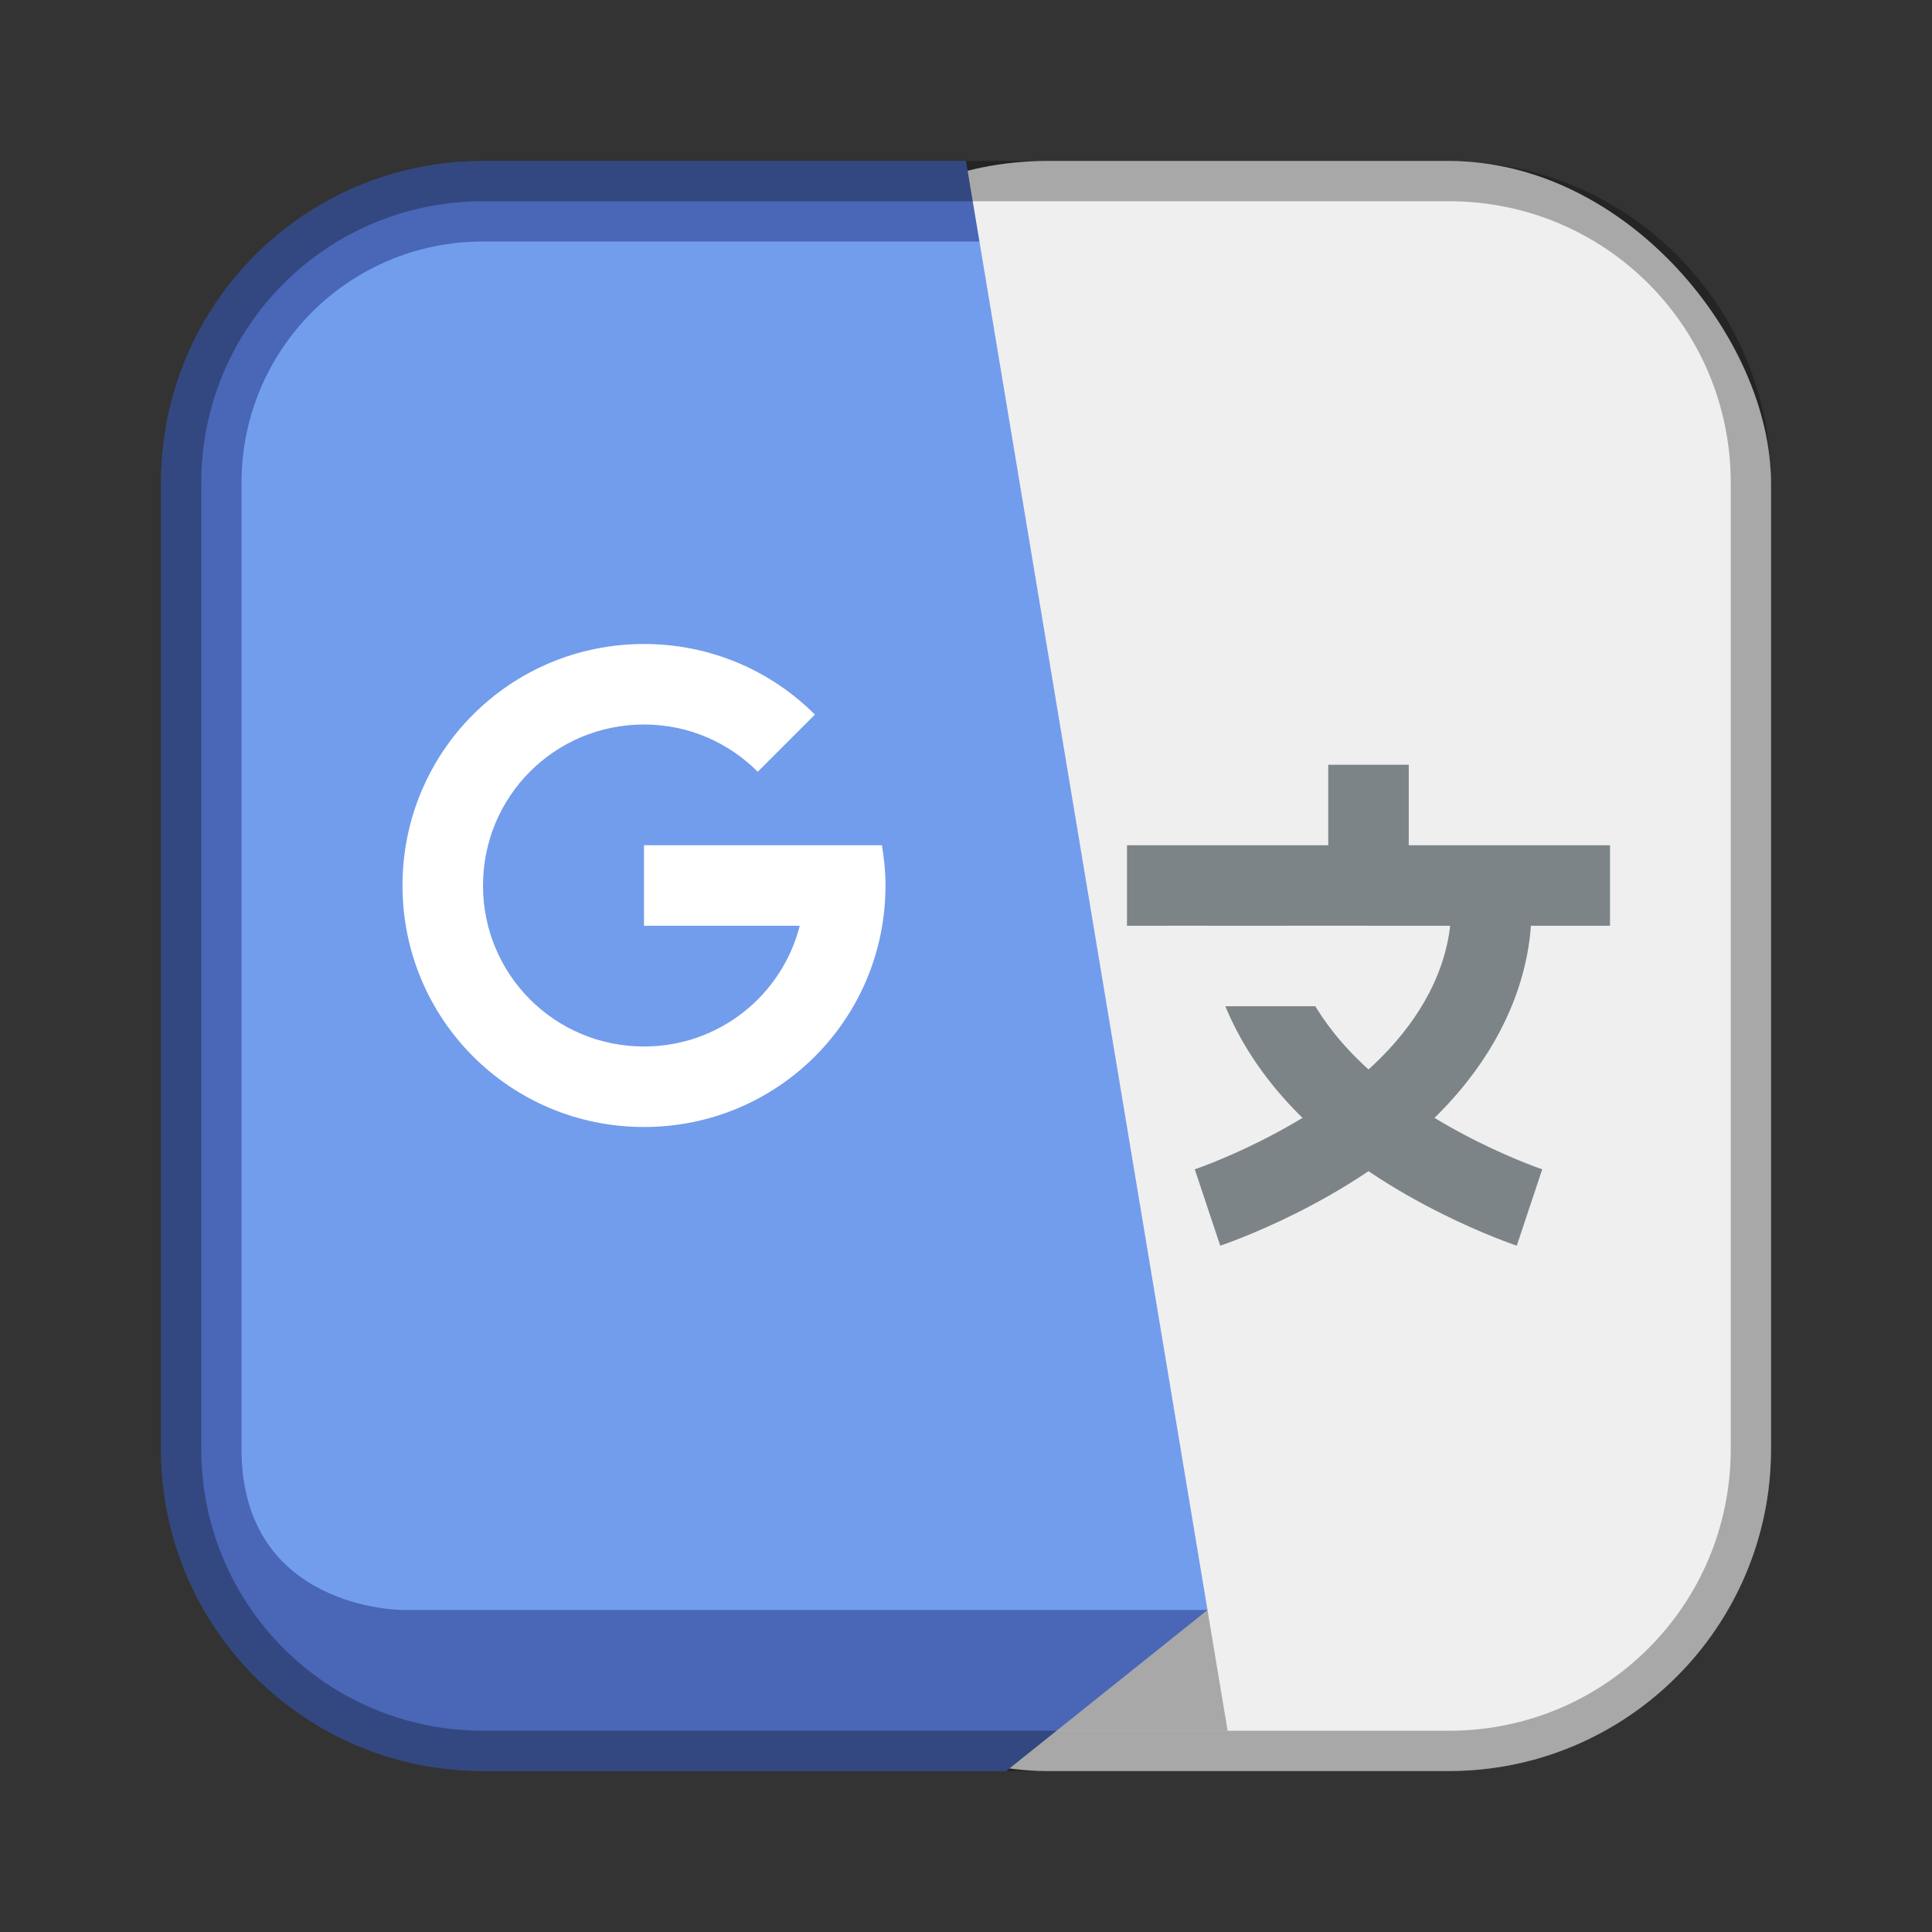 <?xml version="1.0" encoding="UTF-8"?>
<!-- Created with Inkscape (http://www.inkscape.org/) -->
<svg id="SVGRoot" width="48px" height="48px" version="1.1" viewBox="0 0 48 48" xmlns="http://www.w3.org/2000/svg" xmlns:cc="http://creativecommons.org/ns#" xmlns:dc="http://purl.org/dc/elements/1.1/" xmlns:rdf="http://www.w3.org/1999/02/22-rdf-syntax-ns#">
 <rect x="0" y="0" width="48" height="48" fill="#333333" stroke="none"/>
 <defs id="defs815">
  <style id="style819">.cls-1{fill:none;stroke:#fff;stroke-linecap:round;stroke-linejoin:round;}</style>
 </defs>
 <g id="layer1">
  <rect id="rect1373-5" x="18" y="4" width="26" height="40" ry="8" fill="#efefef" fill-rule="evenodd" style="paint-order:stroke fill markers"/>
  <path id="path933" d="m30 40 0.5 3h-5.5v-3z" opacity=".3"/>
  <path id="path840" d="m12 4c-4.432 0-8 3.568-8 8v24c0 4.432 3.568 8 8 8h13l5-4-14-19 8.334-15-0.334-2z" fill="#4966b7"/>
  <path id="rect820" d="m12 6c-3.324 0-6 2.676-6 6v24c0 4 4 4 4 4h20l-5.666-34z" fill="#729dec" fill-rule="evenodd" style="paint-order:normal"/>
  <path id="rect855" d="m16 16c-3.324 0-6 2.676-6 6s2.676 6 6 6 6-2.676 6-6c0-0.342-0.035-0.674-0.089-1h-5.911v2h3.87c-0.442 1.728-2 3-3.87 3-2.216 0-4-1.784-4-4s1.784-4 4-4c1.109 0 2.104 0.45 2.826 1.174l1.42-1.42c-1.085-1.085-2.584-1.754-4.246-1.754z" fill="#fff" fill-rule="evenodd" style="paint-order:stroke fill markers"/>
  <rect id="rect1006" x="28" y="21" width="12" height="2" fill="#7c8487" fill-rule="evenodd" style="paint-order:normal"/>
  <rect id="rect1008" x="33" y="19" width="2" height="3" fill="#7c8487" fill-rule="evenodd" style="paint-order:normal"/>
  <path id="path1012" d="m30 30s3-1 5-3c2.55-2.55 2-5 2-5" fill="none" stroke="#7c8487" stroke-width="2"/>
  <path id="path1012-1" d="m38 30s-3-1-5-3c-2.55-2.55-2-5-2-5" fill="none" stroke="#7c8487" stroke-width="2"/>
  <rect id="rect1029" x="29" y="23" width="5" height="2" fill="#efefef" fill-rule="evenodd" style="paint-order:normal"/>
  <path id="rect817" d="m12 4c-4.432 0-8 3.568-8 8v24c0 4.432 3.568 8 8 8h24c4.432 0 8-3.568 8-8v-24c0-4.432-3.568-8-8-8h-24zm0 1h24c3.878 0 7 3.122 7 7v24c0 3.878-3.122 7-7 7h-24c-3.878 0-7-3.122-7-7v-24c0-3.878 3.122-7 7-7z" fill-rule="evenodd" opacity=".3" style="paint-order:stroke fill markers"/>
 </g>
</svg>

